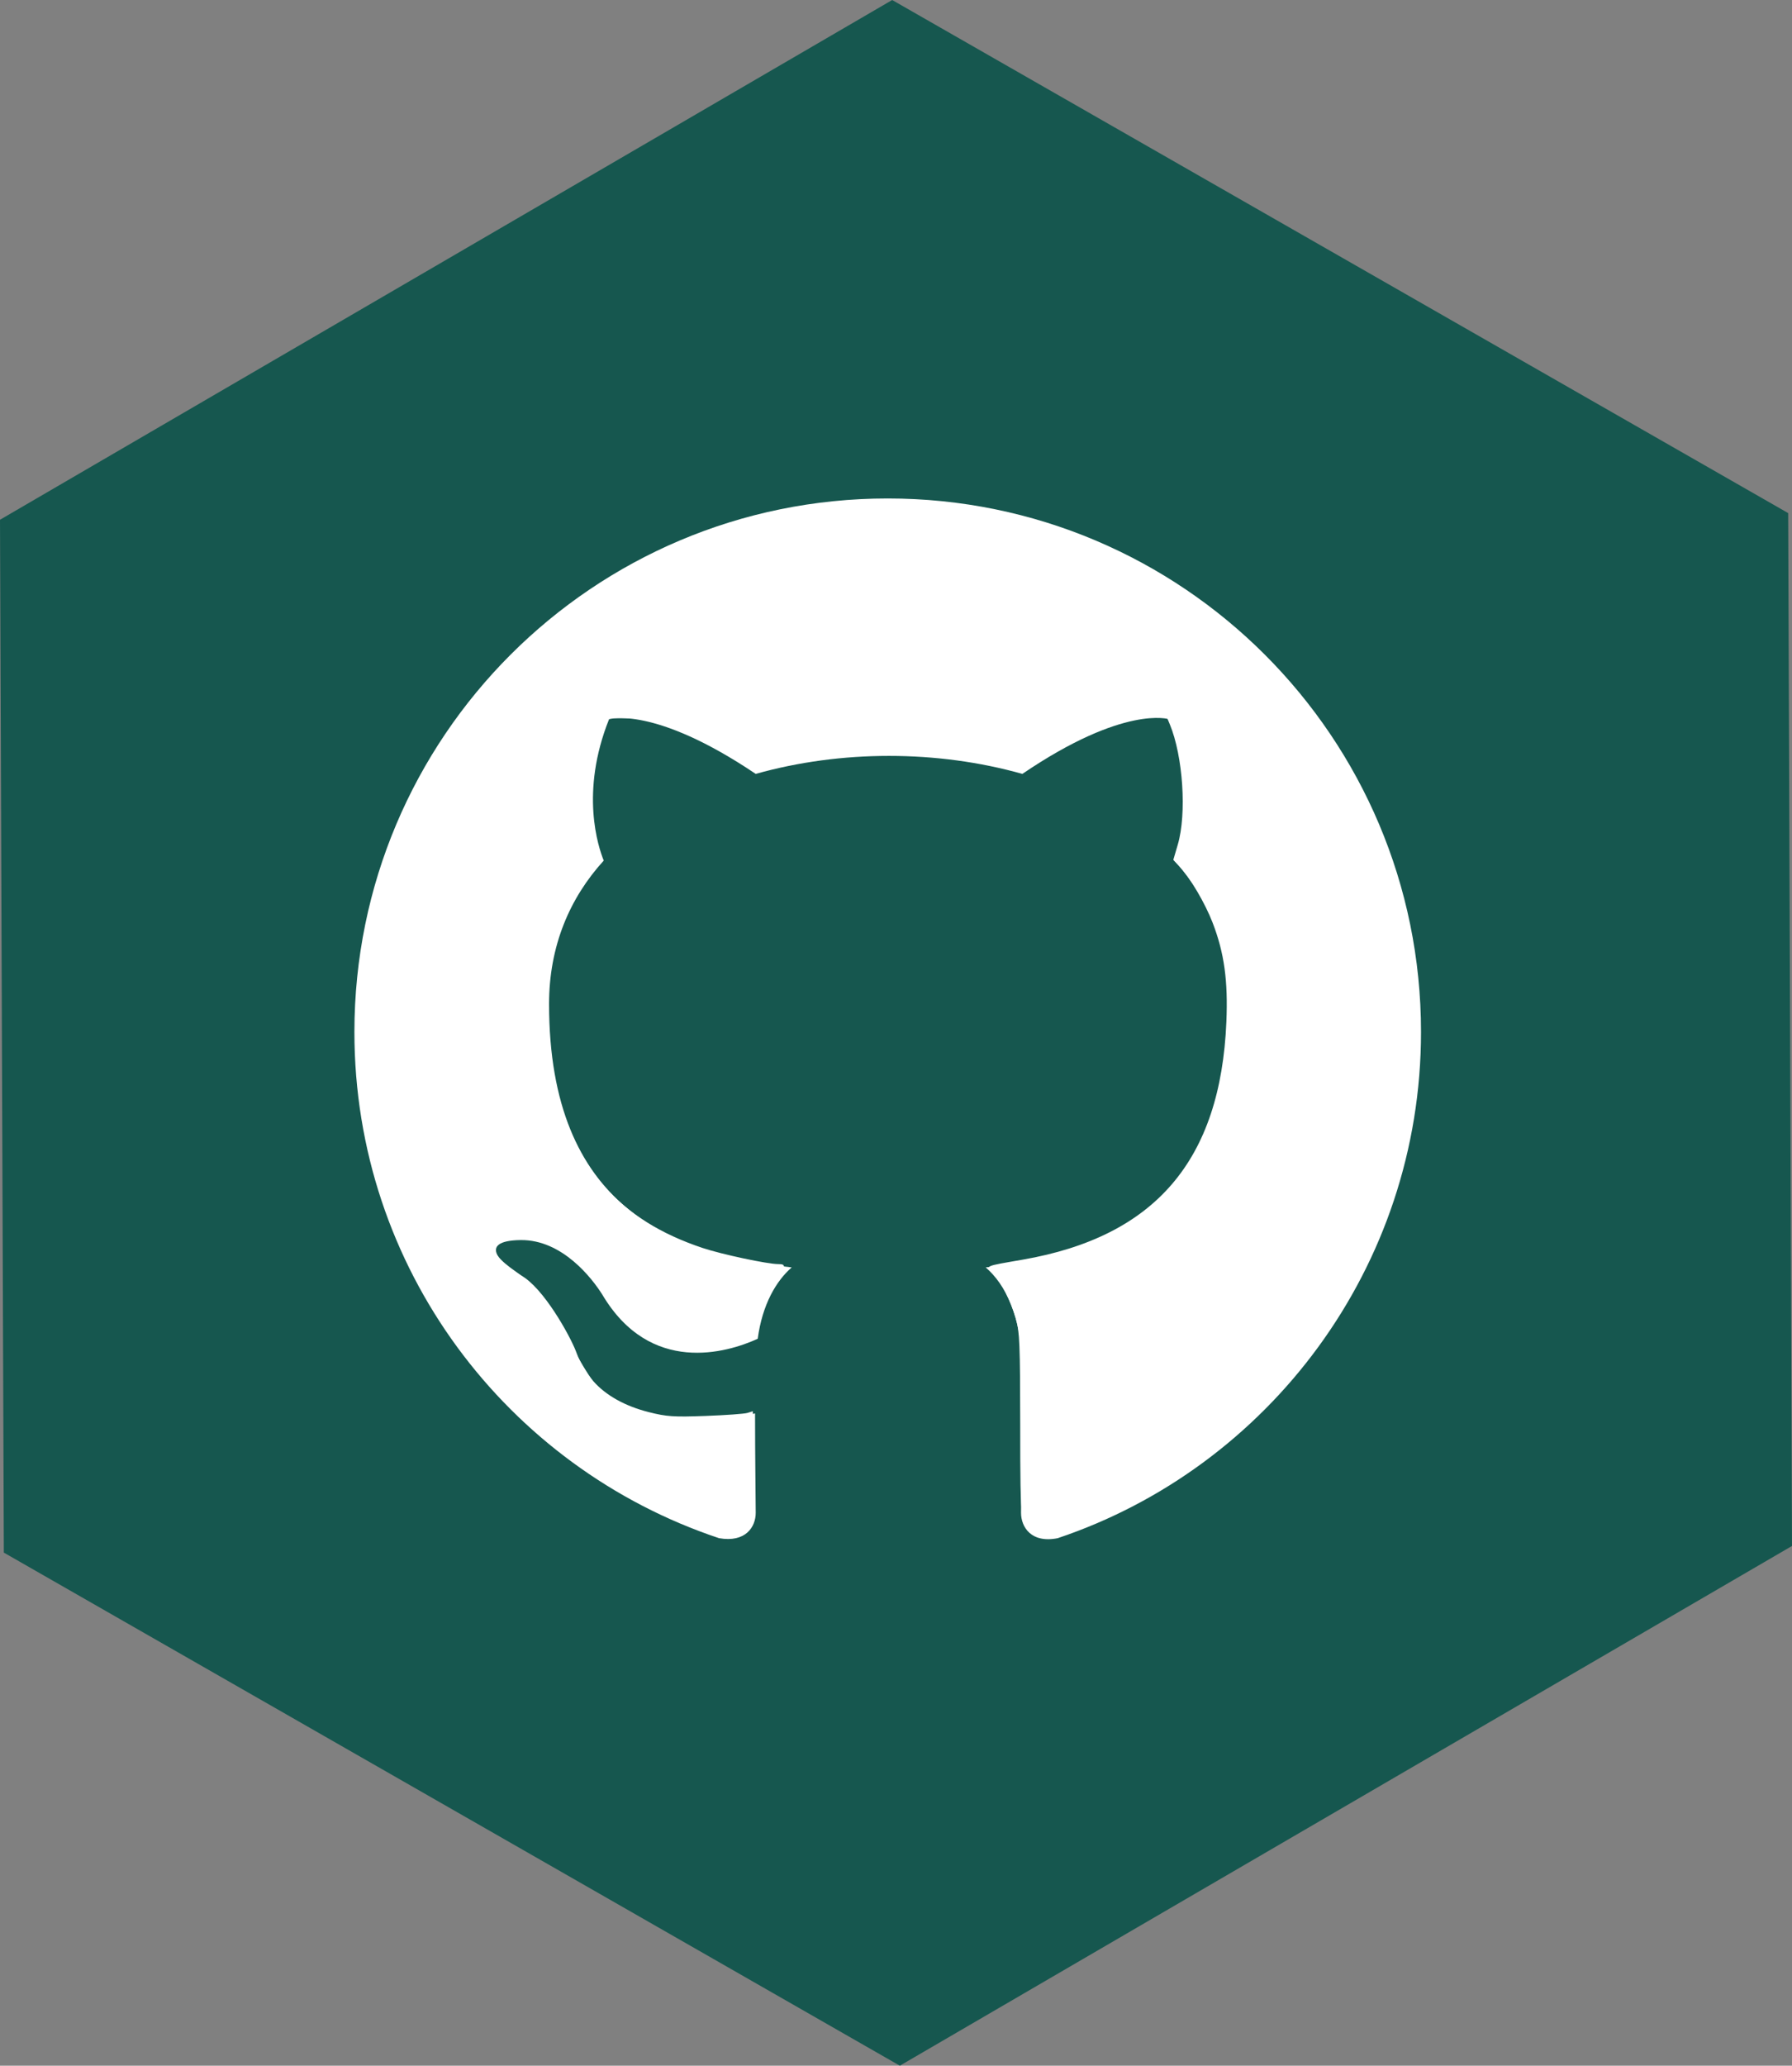 <?xml version="1.0" encoding="UTF-8" standalone="no"?>
<!-- Created with Inkscape (http://www.inkscape.org/) -->

<svg
   width="129.032mm"
   height="148.675mm"
   viewBox="0 0 129.032 148.675"
   version="1.1"
   id="svg5"
   xml:space="preserve"
   sodipodi:docname="linkedin2.svg"
   xmlns:inkscape="http://www.inkscape.org/namespaces/inkscape"
   xmlns:sodipodi="http://sodipodi.sourceforge.net/DTD/sodipodi-0.dtd"
   xmlns="http://www.w3.org/2000/svg"
   xmlns:svg="http://www.w3.org/2000/svg"><rect x="0" y="0" width="129.032" height="148.675" fill="#808080" stroke="none"/><sodipodi:namedview
     id="namedview7"
     pagecolor="#ffffff"
     bordercolor="#000000"
     borderopacity="0.25"
     inkscape:showpageshadow="2"
     inkscape:pageopacity="0.0"
     inkscape:pagecheckerboard="0"
     inkscape:deskcolor="#d1d1d1"
     inkscape:document-units="mm"
     showgrid="false" /><defs
     id="defs2" /><g
     inkscape:label="Lag 1"
     inkscape:groupmode="layer"
     id="layer1"
     inkscape:export-filename="web2.svg"
     inkscape:export-xdpi="100"
     inkscape:export-ydpi="100"
     transform="translate(-40.934,-63.593)"><path
       sodipodi:type="star"
       style="fill:#16574f;fill-opacity:1;stroke-width:0.265"
       id="path288"
       inkscape:flatsided="true"
       sodipodi:sides="6"
       sodipodi:cx="33.370342"
       sodipodi:cy="79.198952"
       sodipodi:r1="74.337936"
       sodipodi:r2="64.37854"
       sodipodi:arg1="0.5198885"
       sodipodi:arg2="1.0434873"
       inkscape:rounded="0"
       inkscape:randomized="0"
       d="M 97.886,116.129 33.646,153.536 -30.87,116.607 -31.146,42.269 33.095,4.862 97.611,41.791 Z"
       transform="translate(72.08,58.732)" /></g><g
     id="XMLID_801_"
     transform="matrix(0.215,0,0,0.215,32.255,40.362)"
     style="display:none;fill:#ffffff"
     inkscape:export-filename="linkedin2.svg"
     inkscape:export-xdpi="100"
     inkscape:export-ydpi="100">
	<path
   id="XMLID_802_"
   d="M 72.16,99.73 H 9.927 c -2.762,0 -5,2.239 -5,5 v 199.928 c 0,2.762 2.238,5 5,5 H 72.16 c 2.762,0 5,-2.238 5,-5 V 104.73 c 0,-2.761 -2.238,-5 -5,-5 z"
   style="fill:#ffffff" />
	<path
   id="XMLID_803_"
   d="M 41.066,0.341 C 18.422,0.341 0,18.743 0,41.362 0,63.991 18.422,82.4 41.066,82.4 63.692,82.4 82.099,63.99 82.099,41.362 82.1,18.743 63.692,0.341 41.066,0.341 Z"
   style="fill:#ffffff" />
	<path
   id="XMLID_804_"
   d="m 230.454,94.761 c -24.995,0 -43.472,10.745 -54.679,22.954 V 104.73 c 0,-2.761 -2.238,-5 -5,-5 h -59.599 c -2.762,0 -5,2.239 -5,5 v 199.928 c 0,2.762 2.238,5 5,5 h 62.097 c 2.762,0 5,-2.238 5,-5 V 205.74 c 0,-33.333 9.054,-46.319 32.29,-46.319 25.306,0 27.317,20.818 27.317,48.034 v 97.204 c 0,2.762 2.238,5 5,5 H 305 c 2.762,0 5,-2.238 5,-5 V 194.995 C 310,145.43 300.549,94.761 230.454,94.761 Z"
   style="fill:#ffffff" />
</g><g
     id="XMLID_510_"
     transform="matrix(0.271,0,0,0.271,22.592,33.813)"
     style="display:none;fill:#ffffff"
     inkscape:export-filename="mail2.svg"
     inkscape:export-xdpi="100"
     inkscape:export-ydpi="100">
	<path
   id="XMLID_511_"
   d="M 307.5,136.892 H 287.709 V 117.1 c 0,-4.143 -3.357,-7.5 -7.5,-7.5 h -26.717 c -4.143,0 -7.5,3.357 -7.5,7.5 v 19.792 h -19.791 c -4.143,0 -7.5,3.357 -7.5,7.5 v 26.717 c 0,4.143 3.357,7.5 7.5,7.5 h 19.791 v 19.792 c 0,4.142 3.357,7.5 7.5,7.5 h 26.717 c 4.143,0 7.5,-3.358 7.5,-7.5 V 178.609 H 307.5 c 4.143,0 7.5,-3.357 7.5,-7.5 v -26.717 c 0,-4.143 -3.357,-7.5 -7.5,-7.5 z"
   style="fill:#ffffff" />
	<path
   id="XMLID_512_"
   d="m 101.906,104.16 c 9.088,0 17.823,2.45 25.274,7.087 l 8.513,5.825 c 2.967,2.03 6.958,1.671 9.514,-0.861 l 24.828,-24.596 c 1.589,-1.574 2.392,-3.774 2.191,-6.001 -0.2,-2.227 -1.384,-4.248 -3.228,-5.513 l -14.43,-9.896 c -0.294,-0.201 -0.603,-0.382 -0.922,-0.539 l -13.979,-6.902 c -0.185,-0.092 -0.374,-0.176 -0.566,-0.252 -12.042,-4.754 -24.729,-7.165 -37.708,-7.165 -26.757,0 -51.996,10.27 -71.068,28.915 -19.367,18.934 -30.137,44.681 -30.323,72.499 -0.187,27.824 10.239,53.72 29.355,72.916 18.968,19.049 45.879,29.975 73.834,29.975 27.658,0 53.608,-10.739 71.195,-29.463 13.931,-14.831 22.48,-34.641 24.727,-57.288 0.021,-0.215 0.034,-0.43 0.036,-0.645 l 0.26,-20.345 c 0.006,-0.421 -0.024,-0.841 -0.09,-1.257 l -1.09,-6.953 c -0.571,-3.649 -3.716,-6.339 -7.409,-6.339 h -86.672 c -4.143,0 -7.5,3.358 -7.5,7.5 v 29.982 c 0,4.142 3.357,7.5 7.5,7.5 h 44.186 c -2.025,4.439 -5.216,9.12 -9.251,13.482 -8.801,9.518 -21.926,14.977 -36.01,14.977 -14.383,0 -28.157,-5.636 -37.79,-15.462 -20.052,-20.448 -19.822,-56.077 0.489,-76.245 9.562,-9.491 22.733,-14.936 36.134,-14.936 z"
   style="fill:#ffffff" />
</g><g
     style="display:none;fill:#ffffff"
     id="g1873"
     transform="matrix(0.24,0,0,0.24,25.869,36.58)"
     inkscape:export-filename="web2.svg"
     inkscape:export-xdpi="100"
     inkscape:export-ydpi="100"><g
       id="XMLID_806_"
       style="display:inline;fill:#ffffff">
	<path
   id="XMLID_810_"
   d="m 157.502,315.005 c 86.846,0 157.5,-70.659 157.5,-157.51 C 315.002,70.652 244.348,0 157.502,0 70.656,0 0.002,70.652 0.002,157.495 c 0,86.851 70.655,157.51 157.5,157.51 z m 0,-36.685 c -24.949,0 -48.641,-7.47 -68.91,-21.669 8.266,-13.713 33.391,-48.075 87.209,-68.604 13.566,36.779 20.475,68.164 23.279,82.886 -13.275,4.905 -27.232,7.387 -41.578,7.387 z m 76.721,-27.623 c -3.045,-14.877 -9.189,-41.054 -19.854,-71.896 5.393,-0.537 10.916,-0.808 16.516,-0.808 19.547,0 35.857,3.27 44.469,5.419 -5.752,26.282 -20.336,50.074 -41.131,67.285 z M 256.364,88.678 c 12.102,17.326 19.482,37.668 21.311,58.722 -11.098,-1.822 -30.111,-4.287 -51.752,-4.287 -8.576,0 -16.879,0.394 -24.762,1.172 -0.207,-0.494 -0.416,-0.99 -0.627,-1.488 -1.645,-3.846 -3.41,-7.792 -5.271,-11.792 32.155,-14.424 51.64,-32.09 61.101,-42.327 z m -98.862,-51.61 c 27.08,0 53.256,9.115 74.467,25.806 -7.313,8.176 -23.978,23.742 -53.309,35.865 -14.623,-26.151 -29.629,-48.322 -38.209,-60.465 5.626,-0.802 11.329,-1.206 17.051,-1.206 z M 100.67,51.327 c 7.076,9.965 22.684,32.586 38.441,59.674 C 96.728,121.22 59.486,123.438 41.709,123.87 50.77,92.999 72.155,66.631 100.67,51.327 Z m 56.547,93.158 c 1.373,2.775 2.689,5.51 3.949,8.194 -53.535,18.399 -86.77,59.432 -99.615,78.029 -15.254,-20 -23.875,-44.212 -24.625,-69.414 18.639,-0.195 68.336,-2.21 120.291,-16.809 z"
   style="fill:#ffffff" />
</g></g><g
     style="display:inline;fill:#ffffff"
     id="g275"
     transform="matrix(0.075,0,0,0.075,25.519,35.876)"><path
       fill-rule="evenodd"
       clip-rule="evenodd"
       d="M 8,0 C 3.58,0 0,3.58 0,8 c 0,3.54 2.29,6.53 5.47,7.59 0.4,0.07 0.55,-0.17 0.55,-0.38 0,-0.19 -0.01,-0.82 -0.01,-1.49 C 4,14.09 3.48,13.23 3.32,12.78 3.23,12.55 2.84,11.84 2.5,11.65 2.22,11.5 1.82,11.13 2.49,11.12 3.12,11.11 3.57,11.7 3.72,11.94 4.44,13.15 5.59,12.81 6.05,12.6 6.12,12.08 6.33,11.73 6.56,11.53 4.78,11.33 2.92,10.64 2.92,7.58 2.92,6.71 3.23,5.99 3.74,5.43 3.66,5.23 3.38,4.41 3.82,3.31 c 0,0 0.67,-0.21 2.2,0.82 0.64,-0.18 1.32,-0.27 2,-0.27 0.68,0 1.36,0.09 2,0.27 1.53,-1.04 2.2,-0.82 2.2,-0.82 0.44,1.1 0.16,1.92 0.08,2.12 0.51,0.56 0.82,1.27 0.82,2.15 0,3.07 -1.87,3.75 -3.65,3.95 0.29,0.25 0.54,0.73 0.54,1.48 0,1.07 -0.01,1.93 -0.01,2.2 0,0.21 0.15,0.46 0.55,0.38 C 13.71,14.53 16,11.53 16,8 16,3.58 12.42,0 8,0 Z"
       transform="scale(64)"
       fill="#1b1f23"
       id="path266"
       style="fill:#ffffff" /></g><path
     style="fill:#ffffff;stroke-width:0.174"
     d="M 50.913,110.056 C 46.111,108.421 40.786,105.054 36.95,101.23 33.717,98.006 31.545,94.977 29.54,90.896 22.329,76.217 25.243,58.792 36.858,47.136 48.275,35.68 65.841,32.731 80.438,39.819 c 7.735,3.756 13.779,9.799 17.615,17.611 8.816,17.953 2.287,39.473 -15.088,49.73 -1.806,1.066 -4.665,2.394 -6.446,2.993 -0.959,0.323 -1.229,0.351 -1.787,0.183 -1.278,-0.383 -1.265,-0.304 -1.272,-7.757 -0.005,-5.794 -0.044,-6.761 -0.31,-7.662 -0.391,-1.323 -1.068,-2.675 -1.642,-3.278 -0.531,-0.558 -0.682,-0.489 2.135,-0.978 9.537,-1.658 14.242,-7.15 14.661,-17.11 0.125,-2.966 -0.153,-4.97 -0.989,-7.138 -0.545,-1.413 -1.616,-3.231 -2.389,-4.053 l -0.443,-0.472 0.322,-1.097 c 0.653,-2.224 0.378,-6.368 -0.574,-8.659 l -0.245,-0.59 -1.426,0.092 c -0.784,0.05 -1.935,0.264 -2.559,0.475 -1.436,0.486 -3.944,1.726 -5.378,2.659 l -1.107,0.72 -0.984,-0.214 C 66.826,54.033 62.036,53.953 56.631,55.01 l -2.369,0.463 -1.03,-0.661 c -1.453,-0.933 -4.124,-2.234 -5.562,-2.71 -0.842,-0.279 -1.646,-0.407 -2.596,-0.413 l -1.376,-0.01 -0.33,0.959 c -0.876,2.547 -1.028,5.594 -0.404,8.081 l 0.279,1.113 -0.875,1.156 c -1.082,1.429 -1.991,3.293 -2.487,5.096 -0.546,1.988 -0.541,6.843 0.01,9.443 1.378,6.5 4.666,10.278 10.7,12.294 1.372,0.458 4.672,1.161 5.453,1.161 0.54,0 0.536,0.137 -0.028,0.881 -0.591,0.779 -1.088,1.885 -1.441,3.203 l -0.283,1.057 -1.133,0.382 c -3.979,1.343 -7.217,0.196 -9.669,-3.426 -0.974,-1.439 -2.532,-2.96 -3.58,-3.494 -1.381,-0.705 -4.047,-0.695 -4.272,0.016 -0.162,0.51 0.272,1.062 1.516,1.93 1.495,1.043 2.587,2.459 3.86,5.007 0.593,1.187 1.364,2.481 1.712,2.876 0.9,1.019 2.284,1.791 3.987,2.221 1.291,0.326 1.788,0.36 4.089,0.275 1.441,-0.053 2.796,-0.151 3.012,-0.217 l 0.392,-0.12 v 3.816 c 0,4.239 -0.04,4.407 -1.15,4.871 -0.73,0.305 -0.614,0.316 -2.143,-0.205 z"
     id="path469" /></svg>
